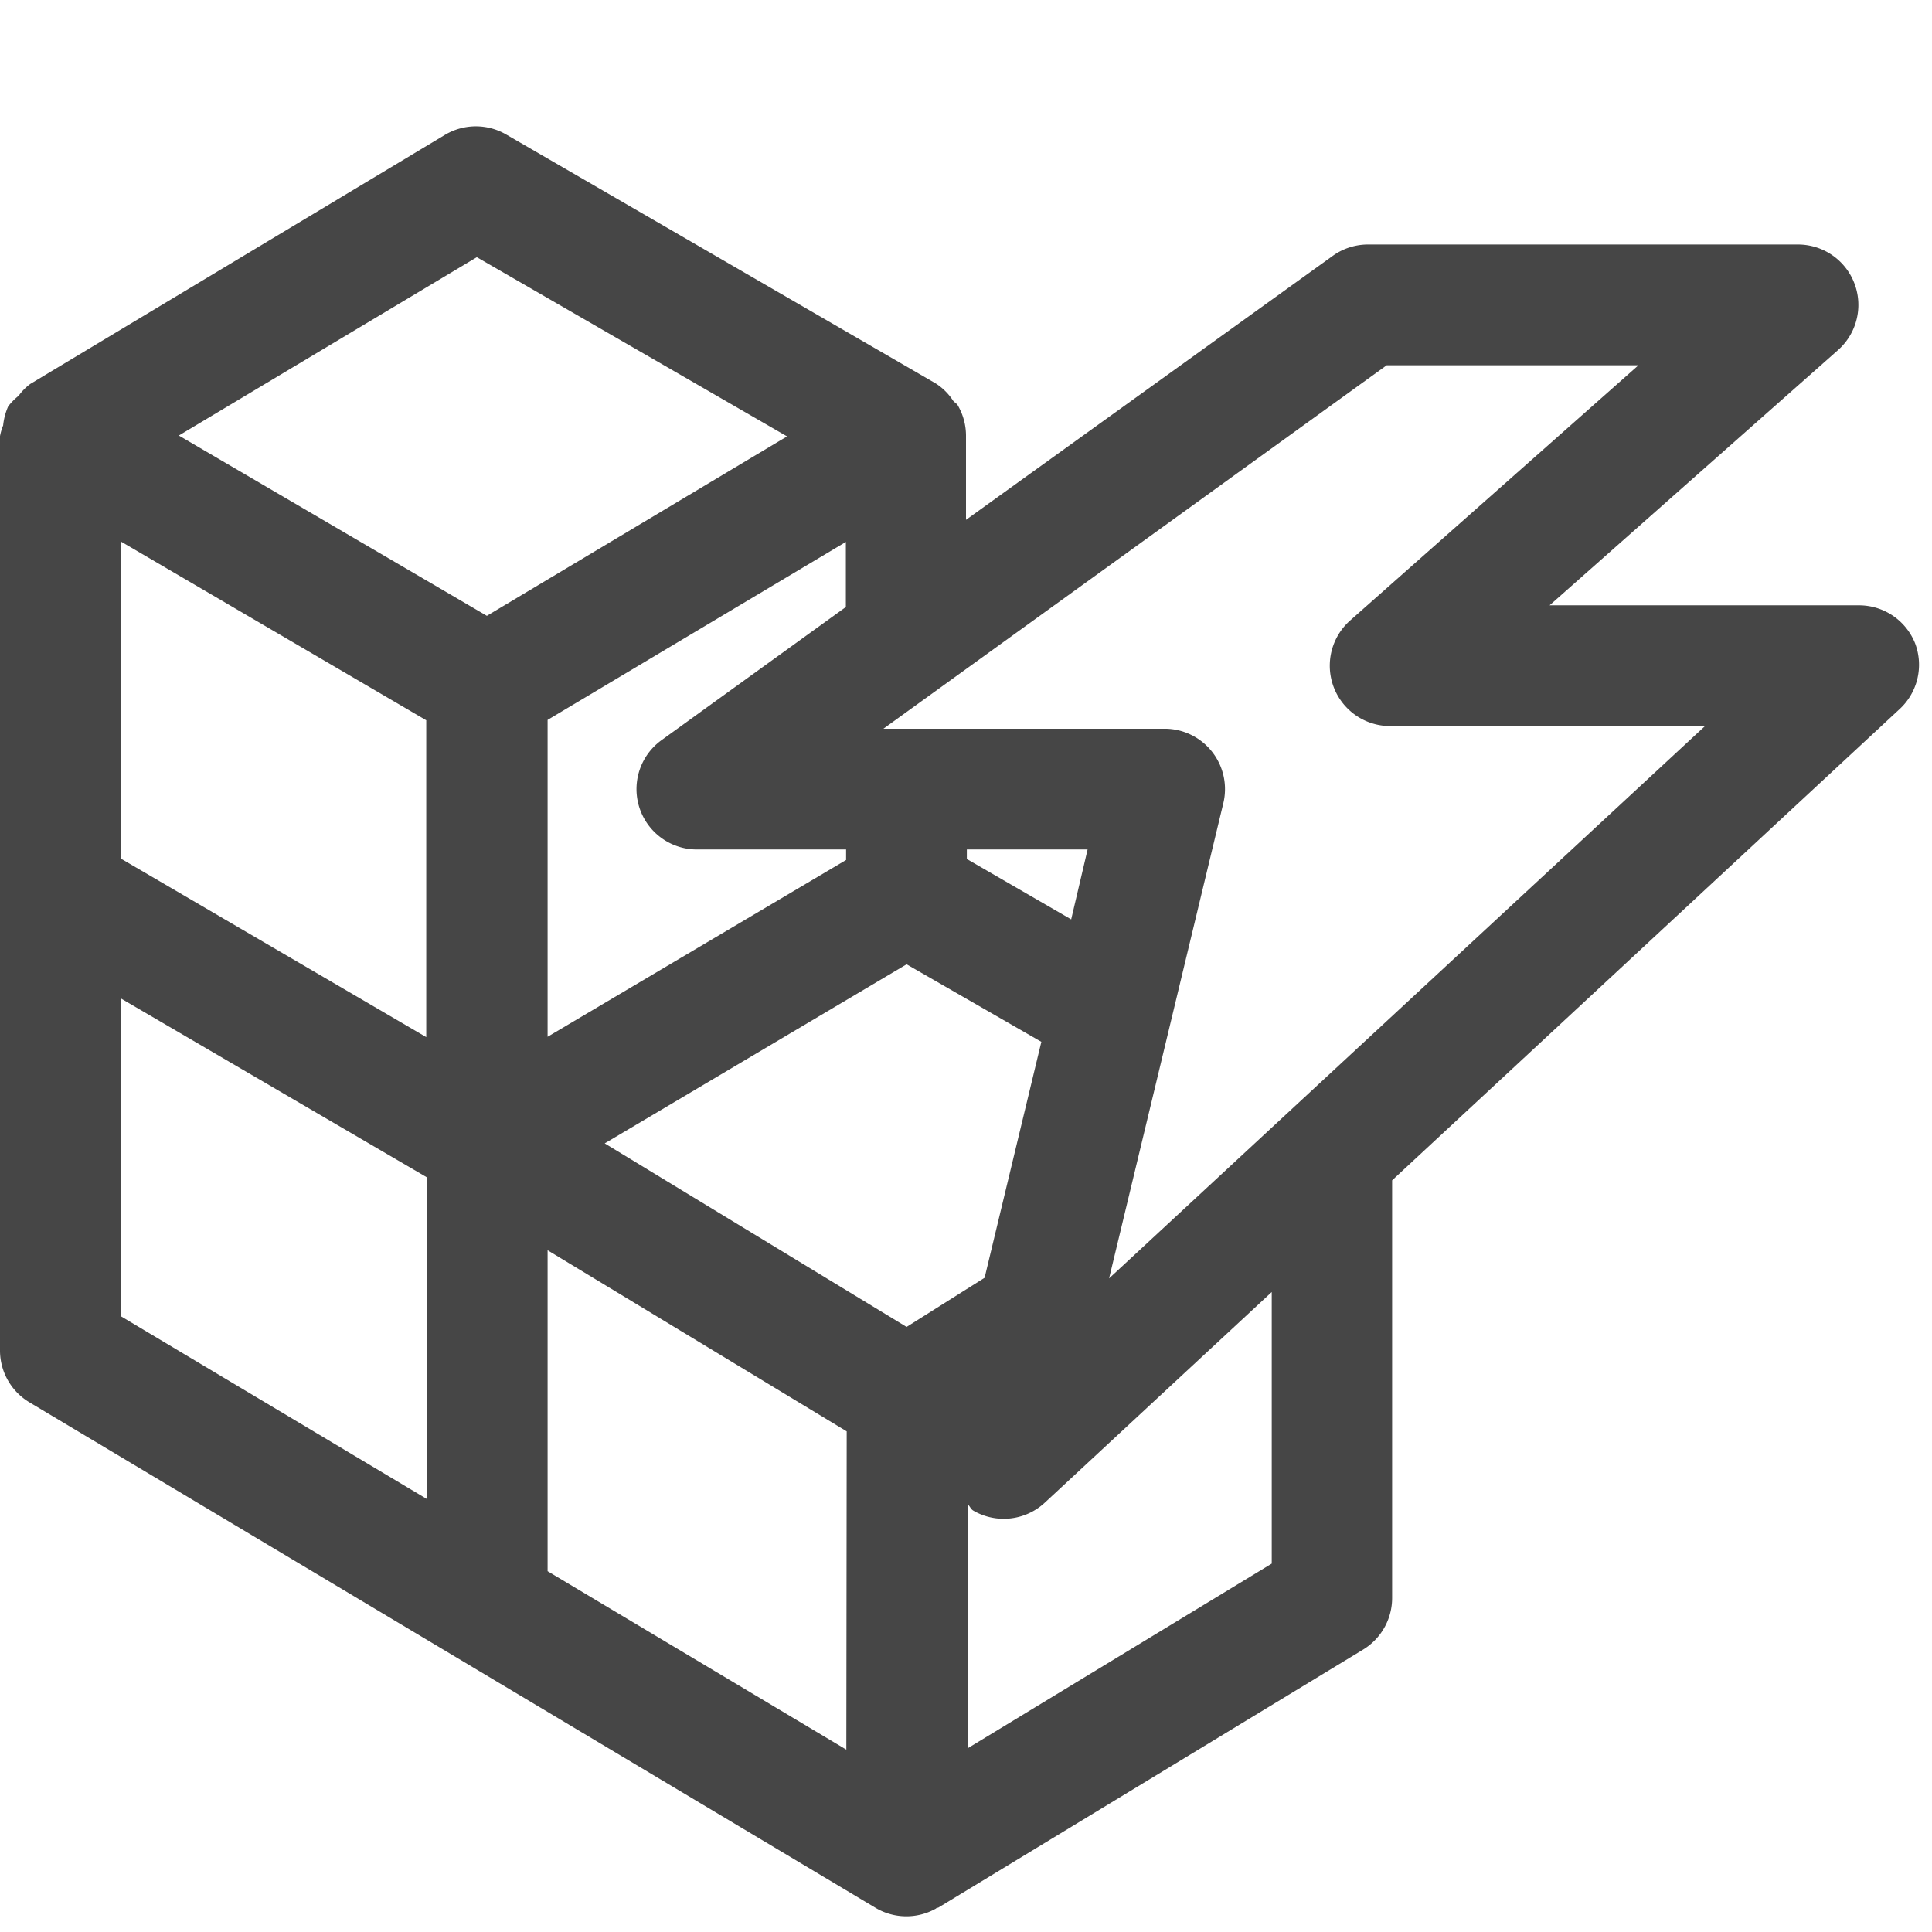 <svg id="Layer_1" data-name="Layer 1" xmlns="http://www.w3.org/2000/svg" viewBox="0 0 16 16"><path d="M15.861,5.33a.5.5,0,0,0-.465-.317H12.833L15.221,2.9a.5.5,0,0,0-.331-.875H11.322a.5.5,0,0,0-.293.1L8,4.305v-.7H8a.5.5,0,0,0-.068-.248c-.009-.016-.028-.024-.039-.039a.484.484,0,0,0-.143-.142h0l0,0h0L4.194,1.115a.5.5,0,0,0-.506,0L.252,3.179h0l-.007.005a.451.451,0,0,0-.091.094.505.505,0,0,0-.086.087.519.519,0,0,0-.042.158A.45.45,0,0,0,0,3.612v7.572a.5.5,0,0,0,.243.429L7.251,15.8a.5.5,0,0,0,.5.006l.007-.007.011,0,3.52-2.138a.5.5,0,0,0,.24-.427V9.775l4.2-3.9A.5.5,0,0,0,15.861,5.33ZM7.508,10.989l-2.5-1.52,2.5-1.483,1.116.642-.47,1.954ZM1,4.484,3.53,5.965V8.589L1,7.11Zm7.871,3.13-.864-.5V7.035h1ZM5.478,6.13a.5.5,0,0,0,.293.905H7.007v.087L4.535,8.586V5.962l2.47-1.474v.539Zm-1.529-4L6.518,3.614,4.032,5.1,1.481,3.607ZM1,8.268,3.535,9.75v2.664L1,10.9ZM7.009,14.49,4.535,13.012V10.354l2.477,1.5Zm3.523-1.541-2.519,1.53V12.457c.019.015.025.04.047.053a.5.5,0,0,0,.253.068.5.5,0,0,0,.339-.133L10.532,10.7ZM9.185,10.587l.946-3.935a.5.5,0,0,0-.486-.617H7.316l4.168-3.01h2.085L11.182,5.138a.5.5,0,0,0,.331.875H14.12Z" class="aw-theme-iconOutline" fill="#464646"/></svg>